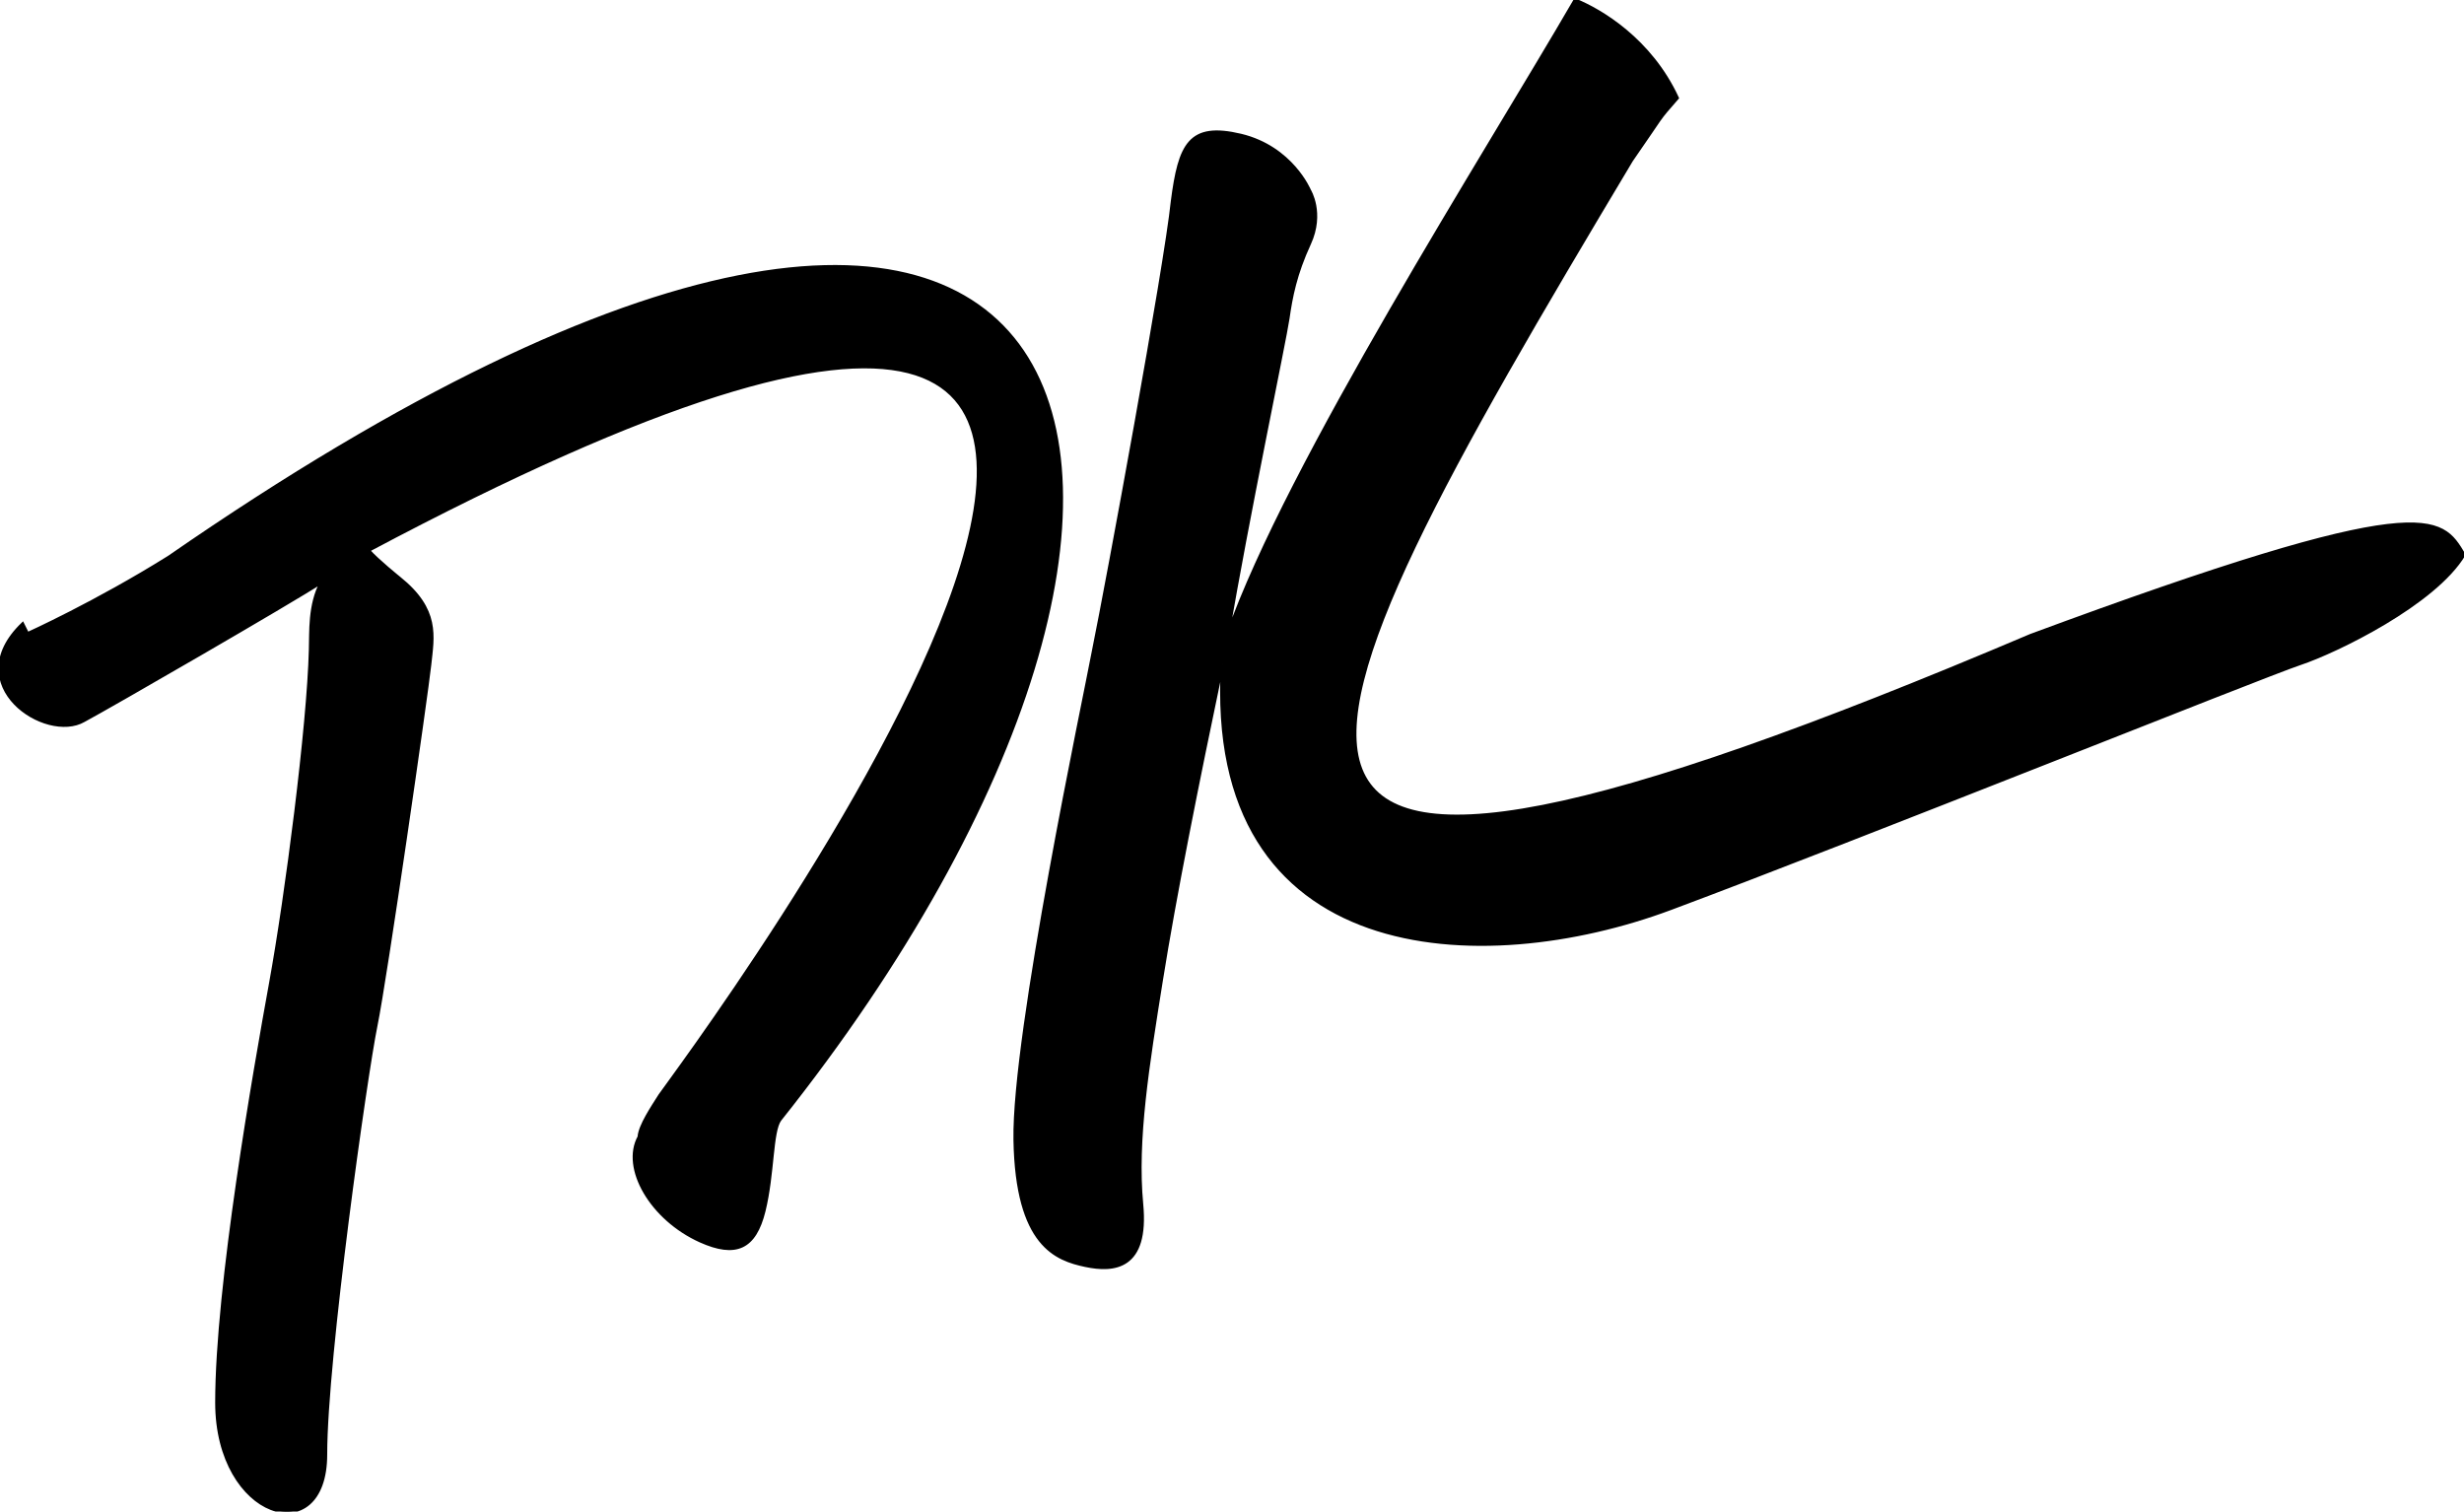 <?xml version="1.0" encoding="utf-8"?>
<!-- Generator: Adobe Illustrator 18.1.0, SVG Export Plug-In . SVG Version: 6.00 Build 0)  -->
<svg version="1.1" id="Layer_1" xmlns="http://www.w3.org/2000/svg" xmlns:xlink="http://www.w3.org/1999/xlink" x="0px" y="0px"
	 viewBox="55.6 121.1 402.5 246.9" enable-background="new 55.6 121.1 402.5 246.9" xml:space="preserve">
<path stroke="#000000" stroke-width="0.5" stroke-miterlimit="10" d="M120.8,215.5c6.5,5.2,5.5,9.5,5,14.2s-7.2,51.2-8.8,59
	s-8.2,54.2-8.2,70S91,369.2,91,350.2s6.2-54.2,8.8-68.5s6.2-42,6.5-54.5c0.1-2.8-0.2-7.3,1.8-11c-4.9,3.2-34.5,20.3-38.8,22.6
	c-6.2,3.6-20.4-5.8-10-15.8l0.8,1.6c0,0,11.1-5,23.1-12.5C239,104.3,266,199.7,183,304c-1.4,1.9-1.1,8.8-2.6,14.9s-4.6,7.5-10.4,4.9
	c-8-3.6-12.8-11.9-10-17c0.1-1.8,2.2-4.9,3.4-6.8s143.4-190.5-47.6-89C117.2,212.6,120.8,215.5,120.8,215.5z"/>
<path stroke="#000000" stroke-width="0.5" stroke-miterlimit="10" d="M234.2,227.5c2.4-11.8,11.8-62.8,12.9-73.5
	c1.2-9.3,2.8-12.8,11.2-10.8c8.3,2,11.2,9,11.2,9s2.3,3.7,0,8.7s-3,8.7-3.5,12.2s-6.8,33.5-9.8,51.5c9.8-27.8,42.2-78.5,56.7-103.5
	c4.2,1.7,12.3,6.5,16.7,16c-3.5,4-2,2.3-7.5,10.2c-60,100.3-79.6,139.1,65.2,77.6c64.8-24,67-19.5,70.8-13.2
	c-4.8,8-20.8,15.8-26.8,17.8s-72,28.5-102.8,40s-76.2,9.8-73.2-40c-4.2,20-7.8,38-10,51.8s-4.2,26-3.2,36.5s-4.5,11-9.2,10
	s-11.2-3.2-11.5-20.5S232.8,235,234.2,227.5z"/>
</svg>

